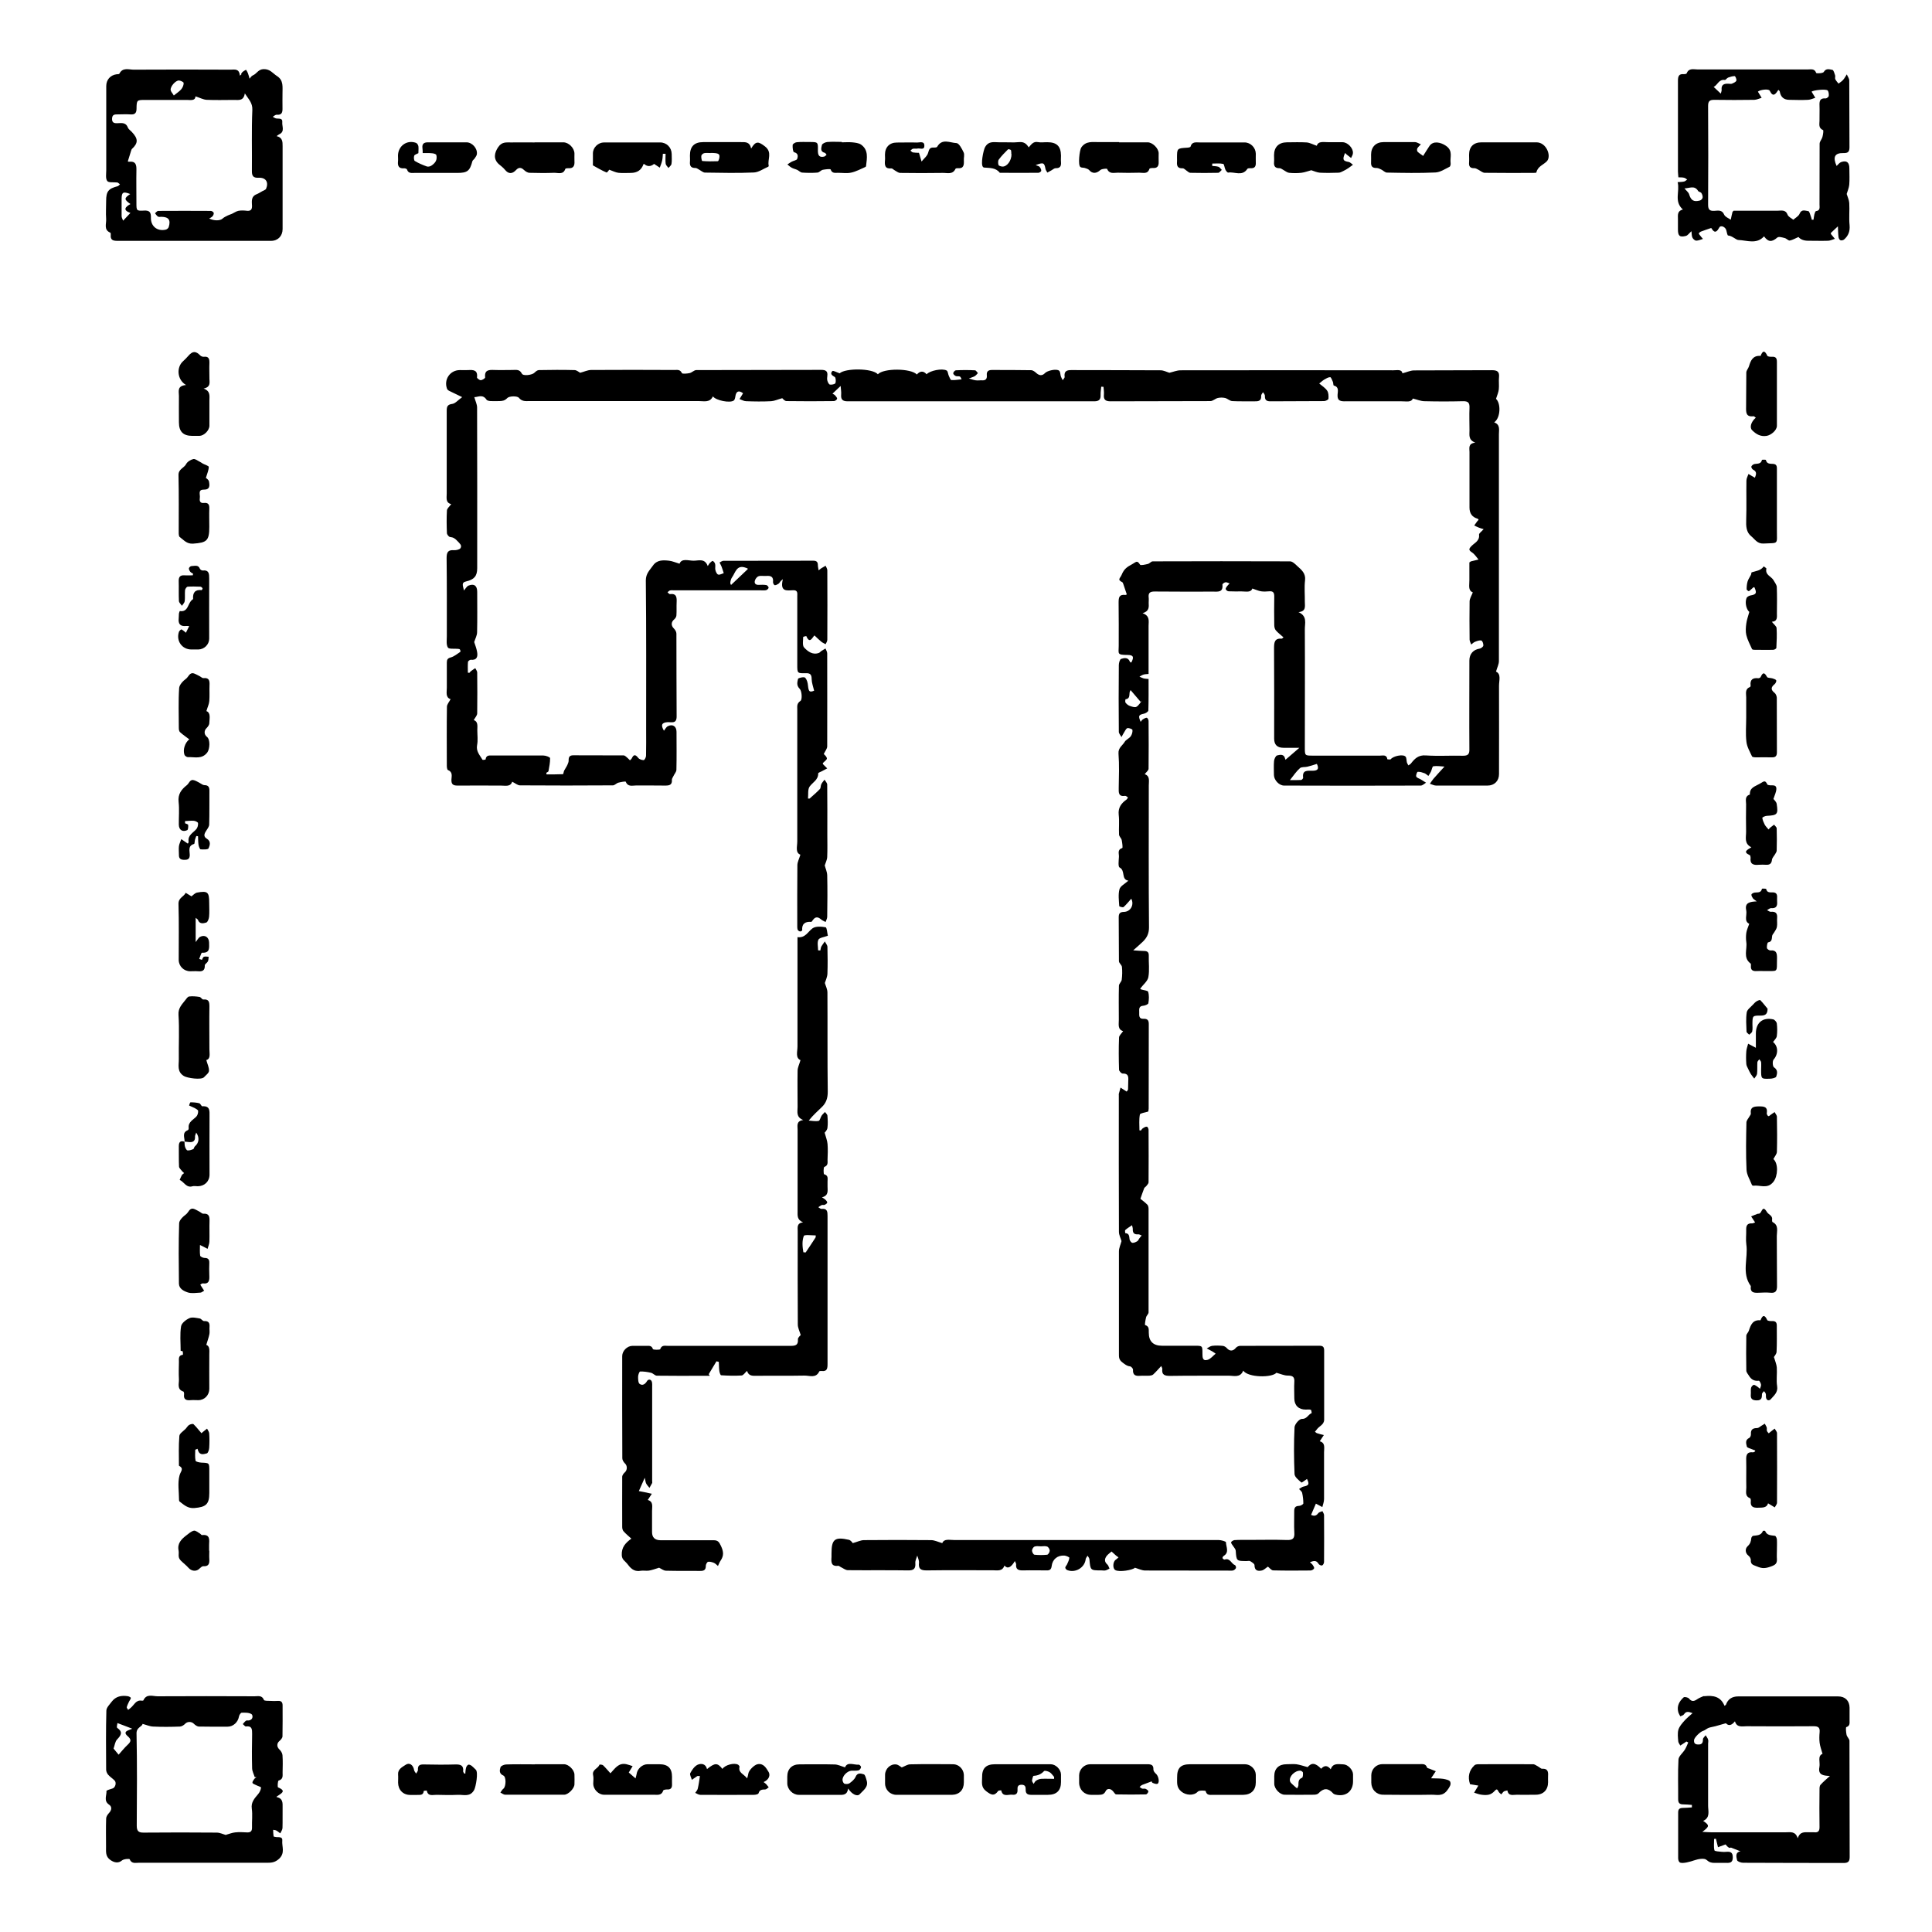 <?xml version="1.0" encoding="UTF-8"?>
<svg id="Layer_1" data-name="Layer 1" xmlns="http://www.w3.org/2000/svg" viewBox="0 0 180 180">
  <path d="m119.76,70.79c.4-.35.79-.68,1.3-1.12-.57,0-1.02,0-1.48,0q-.87,0-.87-.85c0-2.81.01-5.63-.01-8.44,0-.55.06-.93.72-.88.04,0,.08-.06.16-.12-.25-.23-.52-.42-.72-.66-.1-.12-.14-.32-.14-.49-.01-.89-.02-1.78,0-2.67,0-.35-.11-.5-.47-.47-.25.02-.51.04-.76,0-.26-.04-.5-.16-.81-.26-.14.4-.6.27-1.01.27-.4,0-.8.01-1.2-.01-.1,0-.23-.1-.27-.19-.03-.06.05-.19.11-.27.07-.1.17-.18.25-.27-.13-.04-.26-.13-.38-.11-.11.01-.3.15-.29.22.08.74-.42.65-.88.65-1.81,0-3.63.01-5.44-.01-.43,0-.6.13-.55.56.02.16,0,.33,0,.49.02.4.06.79-.57.97.71.25.56.74.56,1.18,0,1.29,0,2.58,0,3.87v.61c-.2.02-.34.02-.47.06-.13.04-.25.12-.38.19.13.06.26.13.4.17.12.03.25.03.45.05,0,.98.01,1.96-.02,2.93,0,.11-.25.27-.4.3-.51.11-.56.19-.32.76.08-.09.13-.18.21-.23.11-.07.24-.15.36-.15.06,0,.17.18.17.29.01,1.49.02,2.98,0,4.46,0,.16-.22.32-.36.51.51.17.38.63.38,1.04,0,4.41-.02,8.82.02,13.23,0,.57-.19.95-.55,1.31-.25.25-.52.47-.92.83.44.03.71.06.98.06.3,0,.48.08.47.43-.02.67.08,1.36-.04,2.01-.07.38-.48.69-.76,1.07-.01-.01.03.05.08.07.23.08.62.1.66.22.1.33.08.72.02,1.07-.02.1-.3.22-.46.23-.46.03-.39.34-.39.62,0,.29-.05.62.4.6.32-.01.49.09.49.47-.01,2.63,0,5.26-.01,7.9,0,.1-.03.21-.04.27-.3.1-.76.15-.78.28-.09.48-.04.98-.04,1.47.04,0,.09.01.13.02.06-.07.12-.17.2-.22.11-.07.24-.15.36-.14.07,0,.16.19.16.29.01,1.63.01,3.27,0,4.9,0,.11-.13.23-.2.33-.06.08-.17.13-.21.22-.12.29-.21.6-.35.98.15.12.42.32.65.55.08.08.11.26.11.39,0,3.21,0,6.43,0,9.64,0,.15-.19.3-.23.46-.06.24-.14.71-.09.72.4.13.33.42.34.71q0,1.22,1.24,1.22c1.02,0,2.03,0,3.05,0,.71,0,.71,0,.71.72,0,.35,0,.74.49.59.28-.09.49-.37.74-.57-.11-.08-.22-.16-.34-.23-.16-.09-.33-.17-.49-.26.17-.08.33-.22.5-.24.32-.04.65-.03.98,0,.14.01.29.1.39.21.27.31.58.3.85-.03.08-.1.26-.18.39-.18,2.47-.01,4.93,0,7.4-.01.35,0,.43.15.43.46,0,2.14,0,4.28,0,6.42,0,.48-.46.6-.68.91-.05.08-.12.15-.18.22.07.05.13.12.2.14.21.07.42.12.63.17-.12.18-.24.36-.38.58.54.15.4.62.4,1.03,0,1.45,0,2.9,0,4.36,0,.25-.1.5-.16.74-.2-.11-.4-.21-.6-.32-.13.29-.27.62-.45,1.05.2.08.43.17.67-.16.07-.1.26-.13.39-.19.05.12.15.25.15.37.01,1.45.01,2.9,0,4.36,0,.12-.09.3-.18.33-.09.03-.29-.06-.34-.16-.2-.34-.45-.28-.8-.14.11.1.19.15.24.22.07.11.19.26.15.35-.03.1-.21.2-.33.2-1.16.01-2.32.02-3.48-.01-.17,0-.34-.24-.49-.35-.19.12-.36.31-.57.36-.37.08-.68.02-.68-.5,0-.13-.24-.27-.4-.37-.08-.05-.21-.01-.32-.01-.97,0-.96,0-1.03-.97-.01-.14-.15-.28-.23-.41-.07-.12-.2-.24-.2-.36,0-.07.2-.2.31-.21.43-.03.87-.02,1.31-.02,1.2,0,2.4-.03,3.59.01.57.02.72-.18.68-.71-.04-.65,0-1.31-.01-1.96,0-.34.09-.5.46-.51.14,0,.39-.15.39-.23,0-.33-.04-.66-.11-.98-.03-.14-.19-.24-.29-.36.14-.08.27-.2.42-.23.5-.1.56-.22.32-.71-.18.12-.48.37-.52.33-.26-.22-.63-.51-.64-.79-.06-1.45-.07-2.9,0-4.35.01-.28.44-.78.67-.78.49.02.59-.41.92-.54.02,0-.02-.29-.07-.31-.15-.05-.32-.02-.48-.02-.66,0-1.06-.4-1.06-1.04,0-.51-.03-1.02,0-1.52.04-.5-.16-.61-.62-.61-.32,0-.64-.15-1.05-.26-.41.47-2.63.46-3.09-.2-.28.69-.86.47-1.36.47-1.81.01-3.63-.01-5.44.02-.51,0-.81-.08-.74-.67,0-.06-.05-.12-.1-.25-.27.29-.5.56-.75.79-.08.07-.22.1-.34.11-.29.02-.58-.01-.87.01-.44.04-.7-.06-.67-.58,0-.1-.17-.29-.28-.3-.3-.03-.47-.19-.7-.36-.35-.26-.33-.51-.33-.82,0-3.18,0-6.35,0-9.53,0-.32.16-.64.24-.96-.07-.26-.24-.56-.24-.87-.02-4.23-.01-8.46-.01-12.69,0-.05-.01-.11,0-.16.05-.19.11-.39.16-.58.17.11.34.22.57.37.02-.04.12-.12.13-.21.02-.27,0-.54.02-.82.03-.4-.03-.67-.53-.65-.11,0-.33-.23-.33-.36-.03-1-.04-2,0-2.99,0-.19.23-.38.38-.6-.54-.17-.39-.65-.4-1.07,0-1.05-.02-2.11.01-3.16,0-.19.24-.37.26-.56.05-.4.06-.8.02-1.2-.02-.18-.28-.35-.28-.53-.02-1.36,0-2.72-.02-4.08,0-.37.11-.5.49-.51.62-.02.97-.66.68-1.23-.24.27-.46.55-.72.78-.07.06-.4-.05-.4-.09-.03-.52-.11-1.07.02-1.57.08-.3.5-.5.83-.8-.7-.11-.25-.94-.82-1.23-.15-.07-.08-.65-.06-.99.02-.29-.18-.67.31-.82.06-.02,0-.49-.05-.74-.04-.18-.24-.34-.25-.51-.03-.62.04-1.24-.03-1.85-.07-.67.24-1.07.73-1.42.06-.04.09-.13.13-.2-.09-.05-.18-.15-.26-.14-.62.09-.61-.29-.6-.73.02-1.07.06-2.15-.02-3.21-.04-.55.38-.75.58-1.1.12-.2.4-.3.55-.5.12-.16.19-.4.17-.6,0-.08-.32-.2-.47-.17-.12.03-.21.24-.3.38-.09.14-.17.3-.25.45-.09-.16-.25-.33-.25-.49-.02-2.07-.02-4.14,0-6.21,0-.2.09-.54.21-.58.29-.1.66-.17.82.26.01.04.08.06.13.08.28-.52.19-.71-.35-.71-1.01,0-.82-.12-.82-.84,0-1.34.01-2.69-.01-4.03,0-.47.04-.79.63-.72.08,0,.17-.08.13-.06-.12-.36-.22-.66-.32-.95-.02-.06-.05-.15-.1-.18-.5-.24-.19-.36-.05-.7.22-.54.5-.72.98-.98.38-.21.45-.39.73.05.06.09.49-.01.73-.07.16-.04.3-.24.45-.24,4.26-.01,8.53-.02,12.79,0,.23,0,.48.25.68.44.39.35.8.68.72,1.33-.08.66-.01,1.34-.02,2.01,0,.4.14.88-.59.95.85.38.58,1.05.59,1.61.02,3.67,0,7.33,0,11,0,.76,0,.76.75.76,2.09,0,4.17,0,6.26,0,.26,0,.62-.12.68.34,0,.01.28.04.32-.01.22-.29,1.14-.49,1.37-.24.11.12.08.37.13.55.03.1.09.18.14.27.08-.06.17-.1.23-.17.35-.45.69-.81,1.38-.76,1.16.08,2.32,0,3.48.03.44,0,.6-.13.59-.59-.02-2.76,0-5.52,0-8.28,0-.62.37-1.02.96-1.11.13-.02.33-.18.34-.28.02-.16-.08-.44-.18-.47-.17-.05-.4.04-.58.11-.14.05-.25.17-.37.26-.05-.16-.15-.31-.15-.47-.01-1.18-.02-2.36,0-3.54,0-.27.18-.53.3-.85-.47-.18-.31-.69-.32-1.15,0-.56,0-1.12,0-1.64.09-.06.12-.09.15-.1.23-.06.47-.11.7-.17-.19-.22-.35-.49-.59-.65-.35-.23-.33-.34-.04-.63.28-.28.75-.47.68-1.03-.02-.13.23-.29.43-.52-.16-.05-.3-.08-.44-.14-.15-.06-.29-.13-.44-.2.09-.13.18-.26.28-.39.04-.05.09-.1.13-.14-.04-.05-.06-.1-.08-.1q-.77-.21-.77-1.04c0-1.72,0-3.45,0-5.17,0-.36-.15-.8.54-.88-.68-.26-.53-.74-.54-1.16,0-.69-.03-1.38,0-2.07.02-.47-.11-.64-.6-.63-1.2.03-2.39.03-3.59,0-.34,0-.68-.15-1.09-.25-.13.37-.59.26-1,.26-1.8,0-3.59-.01-5.39,0-.48,0-.65-.16-.62-.63.02-.31.15-.71-.35-.84-.06-.01-.04-.24-.09-.35-.07-.16-.17-.43-.25-.43-.19,0-.38.13-.56.23-.15.09-.28.22-.46.36.27.23.57.41.74.67.13.19.14.5.12.75,0,.09-.27.22-.41.22-1.67.02-3.34,0-5.01.02-.38,0-.52-.15-.5-.52,0-.11-.11-.22-.18-.33-.06.11-.18.23-.17.34.03.43-.2.52-.57.51-.71-.01-1.42.02-2.12-.02-.23-.01-.43-.23-.67-.29-.22-.05-.46-.05-.68,0-.24.06-.45.28-.68.29-3.1.02-6.2,0-9.31.02-.47,0-.67-.15-.62-.63.02-.24-.02-.48-.04-.72-.07,0-.14,0-.21-.01-.02.25-.07.51-.06.76.02.44-.15.6-.6.6-7.65,0-15.31-.01-22.96,0-.49,0-.65-.18-.61-.64.02-.24-.03-.48-.05-.79-.29.28-.51.48-.76.72.08.05.18.08.24.15.08.1.21.23.19.32-.02.1-.19.22-.3.22-1.47.02-2.94.02-4.41,0-.18,0-.35-.23-.4-.27-.41.11-.72.26-1.03.28-.78.04-1.56.03-2.34,0-.2,0-.41-.13-.61-.2.11-.18.22-.35.33-.54-.4-.3-.65-.2-.72.31-.02.13-.06.31-.15.37-.35.25-1.65,0-1.94-.39-.28.6-.81.44-1.28.44-5.28,0-10.56,0-15.84,0-.34,0-.66.05-.96-.31-.15-.18-.88-.17-1.07.02-.25.26-.46.28-.74.29-.27,0-.55.01-.82,0-.13-.01-.32-.04-.38-.13-.37-.56-.83-.22-1.14-.24.1.36.26.67.26.97.02,4.99.01,9.98.01,14.97,0,.74-.29,1.06-1.03,1.23-.51.11-.26.46-.21.85.18-.21.28-.4.43-.46.52-.21.81.01.81.58,0,1.25.02,2.51-.01,3.76,0,.3-.17.6-.27.92.08.25.21.57.27.91.08.45-.01.8-.6.74-.08,0-.25.13-.25.21-.03.33-.01.66-.01.99.05,0,.09.01.14.02.05-.06.1-.13.16-.17.13-.1.26-.18.39-.27.06.13.18.27.18.4.01,1.27.02,2.54,0,3.81,0,.2-.19.39-.32.63.4.13.34.53.33.92,0,.47.07.96-.02,1.41-.11.59.26.94.5,1.36.02.04.28,0,.29-.02.05-.44.38-.37.66-.37,1.58,0,3.16-.01,4.73,0,.22,0,.61.15.62.24.01.41-.08.82-.15,1.22-.01.06-.13.1-.2.15,0,.05.01.1.02.15.51,0,1.02,0,1.53-.02.04,0,.06-.22.11-.33.09-.18.22-.35.3-.53.06-.14.13-.29.12-.44-.01-.33.12-.46.44-.46,1.56,0,3.12,0,4.68.01.13,0,.27.16.39.26.08.06.13.14.2.2.06-.06.13-.11.17-.18.18-.4.35-.37.6-.05.1.13.34.21.51.21.08,0,.22-.26.22-.4.02-.8.01-1.6.01-2.4,0-4.65.02-9.29-.03-13.94,0-.65.37-.96.66-1.38.38-.55.95-.52,1.5-.46.3.03.6.17.98.28.2-.52.79-.29,1.29-.28.48.01,1.06-.26,1.34.5.1-.15.14-.24.21-.3.08-.08.22-.2.26-.18.1.06.2.18.22.3.04.17-.02.37.02.54.04.16.13.39.26.43.15.05.35-.08.52-.13-.07-.2-.12-.4-.2-.6-.05-.14-.13-.26-.19-.39.12-.06.24-.16.36-.16,2.79,0,5.59,0,8.38-.01.31,0,.42.13.42.42,0,.14.04.27.07.48.12-.1.18-.15.24-.19.13-.08.27-.16.41-.24.06.14.16.28.16.42.01,2.16.01,4.32,0,6.48,0,.14-.1.28-.16.41-.14-.08-.29-.14-.41-.24-.21-.17-.4-.37-.63-.58-.21.22-.44.82-.76.06,0-.01-.29.06-.29.09,0,.34-.09.79.09.98.34.36.79.72,1.38.5.08-.03.13-.11.2-.16.13-.09.27-.16.41-.25.06.15.16.31.16.46,0,2.89.01,5.77,0,8.66,0,.21-.18.42-.32.71.06.07.27.23.29.41.01.13-.23.28-.38.44,0,.02,0,.09.04.12.12.13.24.25.37.37-.17.09-.34.18-.51.27-.12.06-.33.13-.33.2.01.6-.5.82-.79,1.21-.2.27-.12.74-.16,1.13.05,0,.1,0,.15,0,.32-.29.66-.57.96-.89.09-.1.06-.31.13-.45.07-.15.2-.28.3-.42.09.15.24.3.25.45.02,1.56.01,3.12.01,4.68,0,.69.02,1.38-.01,2.07-.01.27-.15.53-.23.79.07.28.22.59.23.92.03,1.29.02,2.58,0,3.87,0,.16-.1.32-.15.48-.14-.08-.3-.13-.42-.24-.28-.24-.52-.28-.76.05-.05.07-.12.19-.17.18-.57-.04-.88.18-.83.79,0,.03-.15.12-.21.1-.09-.02-.2-.1-.22-.18-.04-.15-.03-.32-.03-.49,0-1.83-.01-3.67.01-5.5,0-.3.17-.6.28-.98-.49-.19-.29-.75-.29-1.24,0-4.1,0-8.2,0-12.31,0-.28-.06-.54.3-.78.17-.11.14-.9-.07-1.12-.33-.33-.22-.63-.16-.93.02-.09.55-.21.65-.12.18.17.26.49.28.76.06.56.15.63.57.46-.09-.38-.22-.72-.23-1.07,0-.42-.12-.58-.56-.56-.78.02-.78,0-.78-.8,0-2.12,0-4.25,0-6.37,0-.26.07-.57-.37-.56-.58.02-1.28.19-.97-1.03-.07.06-.13.11-.2.17-.07.08-.12.19-.2.25-.11.07-.24.15-.36.14-.06,0-.17-.19-.16-.28.06-.52-.21-.62-.65-.58-.23.02-.49-.05-.7.03-.15.05-.3.25-.34.41-.07.26.07.4.36.39.24-.01.47-.02.71.02.08.01.21.16.21.24,0,.08-.13.2-.22.23-.15.04-.32.02-.49.02-2.68,0-5.37,0-8.05,0-.15,0-.29-.02-.43.01-.08.02-.15.11-.23.17.08.06.16.18.22.17.64-.08.65.32.63.78-.02.4.01.8-.02,1.2,0,.13-.1.29-.21.38-.29.24-.3.58-.03.84.12.12.24.31.24.48.01,2.58,0,5.15.02,7.73,0,.69-.46.51-.82.52-.57.03-.68.27-.36.8.12-.15.21-.35.36-.42.45-.23.81.01.81.52,0,1.18.02,2.36-.01,3.54,0,.2-.2.4-.29.61-.05.11-.14.22-.13.33.03.46-.22.53-.61.53-.91-.02-1.81,0-2.72-.01-.34,0-.77.16-.97-.35-.02-.05-.46.03-.69.09-.18.05-.34.25-.51.25-2.88.02-5.77.02-8.65,0-.23,0-.46-.21-.73-.34-.16.5-.64.36-1.07.36-1.34,0-2.68-.01-4.03,0-.43,0-.58-.14-.56-.57.02-.32.13-.7-.33-.88-.07-.03-.1-.26-.1-.39,0-1.83-.02-3.67.01-5.5,0-.23.21-.45.34-.71-.49-.16-.35-.65-.35-1.07,0-.78,0-1.56,0-2.34,0-.27.07-.4.37-.48.32-.09.6-.33.89-.52.03-.02,0-.17-.05-.23-.03-.04-.13-.04-.2-.05-.32-.03-.81.04-.91-.12-.17-.27-.1-.69-.1-1.05,0-2.43.01-4.86-.02-7.3,0-.55.15-.76.7-.72.2.01.52-.06.6-.2.15-.26-.09-.43-.28-.64-.22-.24-.39-.36-.7-.39-.11-.01-.28-.22-.29-.35-.03-.71-.04-1.42,0-2.12.01-.19.24-.37.4-.59-.54-.14-.42-.58-.42-.98,0-2.58,0-5.15,0-7.73,0-.39.08-.57.52-.63.28-.04.52-.34.92-.63-.48-.23-.86-.41-1.24-.6-.07-.04-.15-.11-.17-.18-.32-.86.28-1.74,1.2-1.74.25,0,.51.01.76,0,.5-.03.92-.01.83.69,0,.07.24.26.35.25.15,0,.42-.18.41-.26-.08-.7.35-.71.85-.69.56.02,1.12,0,1.69,0,.33,0,.67-.09.88.34.12.25.98.13,1.18-.09.11-.11.27-.24.41-.24,1.11-.02,2.21-.03,3.32,0,.2,0,.4.19.52.25.36-.09.68-.25,1.01-.26,2.59-.02,5.19-.01,7.78,0,.25,0,.53-.07.69.29.04.09.48.05.72,0,.22-.05.41-.27.61-.28,3.88-.02,7.76,0,11.65-.02.41,0,.63.11.57.56-.02.14-.03.3,0,.43.04.15.14.36.24.38.16.03.46-.03.51-.13.07-.17.04-.53-.06-.58-.27-.15-.45-.3-.22-.55.07-.07.41.12.68.21.52-.49,3.05-.49,3.56.09.52-.58,3.08-.57,3.63.02q.47-.52.91-.02c.3-.34,1.45-.58,1.87-.35.12.07.12.33.2.5.07.14.15.38.24.39.31.02.63-.04.95-.07-.05-.09-.08-.22-.16-.26-.11-.05-.26,0-.37-.04-.11-.05-.25-.17-.25-.26,0-.1.15-.27.24-.28.6-.03,1.2-.03,1.79,0,.09,0,.18.17.27.26-.1.1-.18.22-.3.29-.17.09-.36.14-.54.21.21.06.41.14.62.17.18.03.36,0,.54,0,.37.04.55-.09.51-.48-.03-.35.14-.48.48-.48,1.22,0,2.43,0,3.65.02.17,0,.36.15.5.28.28.24.54.25.79-.01.22-.24,1.09-.43,1.32-.22.12.1.1.35.16.53.04.12.11.23.17.35.07-.11.2-.22.18-.32-.07-.54.22-.63.67-.62,2.76.01,5.51,0,8.27.02.29,0,.58.16.82.23.35-.08.7-.23,1.04-.23,6.6-.01,13.21-.01,19.81,0,.37,0,.8-.12.86.28.4-.1.73-.26,1.06-.27,2.43-.02,4.86,0,7.29-.02.49,0,.7.14.65.65-.04.38.02.76-.02,1.14-.03.27-.15.54-.26.88.45.39.45,1.76-.17,2.19.58.21.44.69.44,1.11,0,7.04,0,14.08,0,21.13,0,.3-.16.6-.27.98.5.23.28.82.28,1.33.01,2.74,0,5.48,0,8.22,0,.64-.43,1.07-1.07,1.07-1.6,0-3.19,0-4.79,0-.19,0-.39-.11-.58-.17.11-.15.21-.32.33-.46.31-.36.63-.7,1.03-1.14-.35-.02-.7-.08-1.04-.03-.1.01-.14.34-.23.52-.06.13-.15.25-.23.38-.12-.08-.23-.2-.36-.25-.2-.07-.42-.15-.63-.13-.07,0-.19.33-.14.44.06.13.28.18.43.27.16.1.32.2.48.3-.16.1-.33.27-.49.27-4.24.02-8.49.01-12.73,0-.47,0-.94-.51-.95-.98,0-.44-.03-.87.01-1.31.02-.19.15-.48.29-.52.27-.07.64-.15.74.3,0,.05.06.08.01.02Zm2.93.38c-.35.11-.61.2-.88.26-.23.06-.55,0-.7.14-.33.29-.58.67-.93,1.11.38,0,.71.01,1.04-.01.07,0,.2-.15.19-.21-.1-.74.41-.65.86-.65.54,0,.63-.2.42-.64Zm-17.35-6.89c-.03.07-.09.16-.1.26-.03.26.02.57-.38.61-.01,0-.05.24,0,.31.1.13.24.25.38.3.2.07.47.17.62.1.22-.11.36-.38.53-.58-.04.04-.08.08-.12.11-.31-.36-.62-.72-.94-1.1Zm.13,49.87c-.26.18-.46.29-.63.45-.05.05,0,.29,0,.29.39.02.36.31.4.58.02.12.16.31.26.32.15.02.32-.07.46-.15.08-.05.12-.16.18-.25.07-.1.15-.19.23-.28-.11-.04-.23-.12-.33-.11-.38.03-.52-.14-.5-.5,0-.11-.05-.23-.07-.35Zm-35.8-61.14s0-.04-.03-.05c-.04-.03-.1-.04-.15-.06-.87-.33-.97.46-1.3.91-.09.13-.13.31-.15.48-.01.09.07.2.07.21.52-.5,1.03-.98,1.55-1.47Z"/>
  <path d="m61.44,146.05c-.37.11-.67.23-.98.28-.26.04-.55-.03-.81.02-.61.11-.94-.29-1.24-.69-.18-.23-.46-.34-.48-.76-.04-.75.35-1.15.89-1.55-.25-.23-.51-.44-.73-.69-.08-.09-.12-.26-.12-.39,0-1.56-.01-3.12,0-4.68,0-.15.14-.33.27-.44.21-.21.21-.59,0-.79-.13-.13-.26-.32-.26-.49-.02-3.18-.01-6.35-.01-9.53,0-.48.46-.94.94-.95.44,0,.87,0,1.31,0,.25,0,.49-.05.61.3.03.08.65.08.68.01.14-.41.45-.31.72-.31,3.81,0,7.62,0,11.43,0,.46,0,.72-.07.68-.61-.01-.16.22-.35.26-.4-.11-.37-.27-.67-.27-.98-.02-2.9-.01-5.81-.01-8.71,0-.34-.1-.73.5-.81-.57-.23-.51-.63-.51-1.02,0-2.54,0-5.08,0-7.62,0-.36-.14-.8.53-.89-.69-.27-.53-.77-.53-1.21,0-1.13-.02-2.25,0-3.38,0-.3.16-.6.27-.99-.49-.21-.28-.79-.28-1.28,0-3.14,0-6.28,0-9.42v-.76c.73.1.96-.5,1.4-.82.29-.21.83-.17,1.22-.1.12.02.15.54.21.79-.38.14-.79.18-.88.37-.13.27-.03.66-.03.99.07,0,.14,0,.21.01.03-.13.04-.27.1-.38.09-.16.21-.3.32-.46.08.17.23.33.24.5.02.83.03,1.67,0,2.5-.01.31-.16.61-.24.87.08.28.24.58.24.89.02,3.09-.01,6.17.03,9.26,0,.58-.15,1.02-.53,1.39-.39.39-.82.75-1.24,1.28.31.02.63.09.92.03.12-.02.17-.33.28-.49.09-.13.21-.23.31-.34.08.11.22.22.23.35.03.38.05.77,0,1.14-.03.21-.22.39-.26.44.11.4.24.72.27,1.05.04.49.02.98,0,1.47,0,.26.07.53-.3.67-.09.03-.08.66-.02.68.43.12.31.43.32.7,0,.14,0,.29,0,.44,0,.39.12.85-.52,1.01.16.11.25.15.32.22.08.08.18.19.17.27-.01.08-.14.17-.24.21-.08.04-.19-.01-.27.02-.11.05-.21.13-.32.2.1.06.21.17.3.16.54-.06.56.26.56.67,0,4.59,0,9.18,0,13.77,0,.41-.03.73-.56.66-.07,0-.19,0-.21.04-.31.67-.91.38-1.38.39-1.47.03-2.94,0-4.41.02-.4,0-.79.05-.94-.46-.19.17-.34.42-.51.43-.63.04-1.27.02-1.9-.02-.07,0-.15-.25-.17-.39-.04-.28-.03-.57-.05-.86-.07-.02-.15-.03-.22-.05-.24.4-.48.8-.72,1.2l.1.15c-.28,0-.57,0-.85,0-1.36,0-2.72.01-4.08-.01-.18,0-.35-.22-.54-.27-.33-.08-.68-.13-1.02-.12-.07,0-.19.31-.19.48,0,.23,0,.58.15.68.26.18.51.03.69-.28.1-.17.4-.2.46.15.02.12.01.25.01.38,0,2.94,0,5.88,0,8.82,0,.05.02.12,0,.16-.08.15-.16.3-.25.45-.11-.13-.23-.26-.31-.41-.06-.12-.07-.28-.13-.53-.21.47-.36.81-.55,1.24.11.02.29.05.47.09.25.05.49.11.74.16-.12.18-.24.37-.38.58.54.15.4.61.4,1.03,0,.65,0,1.31,0,1.96q0,.75.78.76c1.65,0,3.3,0,4.95,0,.4,0,.51.15.69.53.25.53.28.92-.04,1.38-.1.15-.16.32-.24.49-.12-.1-.23-.23-.37-.29-.17-.07-.38-.13-.55-.1-.09.02-.21.24-.21.36.01.4-.18.5-.54.49-1.05-.01-2.1.01-3.16-.02-.24,0-.47-.2-.64-.27Zm13.41-29.38c.07,0,.14.01.21.02.31-.46.62-.92.92-1.39.03-.05.01-.13.02-.2-.39,0-1.06-.09-1.11.05-.18.47-.13,1.02-.04,1.53Z"/>
  <path d="m25.76,167.42c.62.14.57.56.57.98-.01.63.01,1.27-.01,1.9,0,.17-.13.34-.21.51-.12-.09-.24-.2-.38-.27-.08-.04-.18-.04-.28-.06,0,.2.01.41.04.61,0,.02.09.04.15.05.25.07.7-.09.66.35-.05.56.29,1.14-.3,1.69-.4.37-.76.37-1.18.37-3.97,0-7.94,0-11.91,0-.3,0-.65.11-.83-.33-.02-.06-.54-.03-.71.11-.33.28-.7.22-1.06-.02-.52-.35-.42-.81-.43-1.27,0-.87-.02-1.74.01-2.61,0-.17.13-.37.26-.51.26-.27.3-.59.02-.78-.54-.36-.22-.85-.25-1.28,0-.06.36-.17.56-.23.26-.07.4-.53.2-.74-.19-.2-.43-.34-.61-.55-.1-.12-.18-.31-.18-.46-.01-1.83-.03-3.67.02-5.5,0-.29.31-.58.5-.84.38-.5.91-.6,1.5-.51.11.02.28.11.28.16,0,.11-.11.22-.16.33-.08.17-.17.35-.22.53-.02.07.09.17.13.26.07-.06.14-.12.22-.18.33-.25.49-.78,1.05-.68.05,0,.14,0,.15-.03.29-.65.87-.38,1.33-.38,3.01-.02,6.02-.01,9.03,0,.32,0,.69-.12.87.34.04.1.4.08.61.09.23.01.47.02.71,0,.31-.02.42.14.42.42,0,.96.01,1.92-.01,2.88,0,.15-.16.33-.29.44-.25.21-.25.53-.02.76.15.14.29.35.31.55.04.54.02,1.09.01,1.63,0,.29.07.62-.37.74-.08.02-.12.62-.05.64.86.35.24.58-.14.86Zm-4.72,3.53c.29-.08.58-.2.87-.23.36-.04.72-.02,1.09,0,.35.02.49-.11.48-.47-.02-.58.06-1.17-.02-1.74-.09-.62.27-.97.6-1.37.14-.17.24-.39.26-.6,0-.06-.32-.15-.49-.24-.11-.06-.29-.11-.31-.2-.02-.1.09-.24.16-.34.05-.08.14-.13.22-.19-.06,0-.12,0-.17,0-.08-.27-.23-.54-.24-.81-.03-1.07-.02-2.14,0-3.21,0-.42,0-.78-.58-.7-.09.01-.19-.15-.29-.22.09-.1.18-.23.29-.31.06-.05.18-.02.27-.03.43-.06.39-.5.25-.59-.24-.15-.6-.14-.91-.13-.1,0-.24.23-.26.37-.09.51-.53.93-1.05.93-.89,0-1.78.01-2.67-.01-.17,0-.36-.14-.49-.27-.21-.21-.59-.21-.79,0-.12.13-.32.26-.49.27-.83.03-1.67.04-2.5,0-.32-.01-.64-.16-.99-.25-.03.27-.57.31-.56.88.06,2.87.04,5.73.02,8.6,0,.49.15.66.65.65,2.27-.02,4.53-.02,6.8,0,.3,0,.59.15.88.23Zm-10.1-10.42c0,.1-.1.39-.02.45.54.38.38.67,0,1.07-.2.2-.23.56-.34.86.13.15.3.36.47.57.28-.31.53-.63.83-.91.35-.32.37-.51.01-.82-.23-.2-.31-.4.06-.54.1-.04.19-.07.37-.15-.58-.22-.95-.37-1.39-.53Z"/>
  <path d="m22.46,6.9c.04-.07.08-.15.14-.2.1-.08.21-.14.32-.2.06.1.13.19.17.3.07.17.11.35.16.53.1-.11.18-.26.31-.31.36-.14.49-.57,1.01-.58.6-.01.84.39,1.23.64.65.41.51,1.05.52,1.65,0,.45-.01.91,0,1.36.01.39-.07.64-.54.6-.12-.01-.25.12-.37.19.12.06.23.15.35.16.24.03.58-.05.54.34-.04.39.27.89-.3,1.14-.06.03-.11.08-.23.16.56.14.56.52.56.93,0,2.58,0,5.15,0,7.73,0,.65-.44,1.1-1.08,1.1-4.77,0-9.54,0-14.31,0-.42,0-.67-.09-.62-.56,0-.07,0-.19-.04-.2-.64-.27-.36-.83-.39-1.27-.04-.56,0-1.12,0-1.69,0-.89.21-1.15,1.07-1.37.08-.02.15-.12.22-.18-.08-.06-.15-.12-.23-.17-.01,0-.04,0-.05,0-.32-.04-.78.04-.91-.14-.17-.23-.09-.66-.09-1,0-2.61,0-5.23,0-7.84,0-.59.38-1.02.96-1.1.09-.01.23,0,.26-.05.31-.62.88-.38,1.34-.38,3.01-.02,6.02-.01,9.03,0,.37,0,.8-.13.86.56.05-.04.1-.09.15-.13Zm-4.25,2.08c-.02.44-.46.33-.83.33-1.27,0-2.54,0-3.81,0-.82,0-.84,0-.85.82,0,.39-.15.56-.55.53-.43-.03-.87,0-1.31,0-.31,0-.41.12-.42.42,0,.32.15.4.44.4.39,0,.83-.13,1.03.4.06.16.24.27.36.4.61.64.62,1.04.03,1.59-.05.04-.06.12-.09.19-.1.3-.19.61-.3.97-.03-.01.05.05.12.04.59-.07.69.25.68.75-.02,1.03,0,2.07,0,3.1,0,.7,0,.74.72.7.53-.03.64.19.63.66-.02.8.59,1.29,1.37,1.12.11-.02.26-.14.29-.25.2-.65,0-.94-.68-.95-.11,0-.24.03-.32-.02-.11-.07-.19-.2-.28-.31.1-.08.2-.22.3-.22,1.63-.01,3.26-.01,4.9,0,.1,0,.25.1.27.18.03.09-.04.24-.11.32-.07.09-.19.13-.31.21.47.23,1.03.21,1.24.01.14-.13.32-.21.5-.3.12-.06.25-.09.38-.15.2-.09.4-.24.61-.28.26-.05.54-.03.81,0,.33.02.45-.11.45-.44-.01-.41-.12-.88.42-1.1.2-.08.38-.2.56-.3.11-.06.28-.11.33-.21.26-.62-.02-1.06-.69-1.03-.52.03-.64-.18-.63-.66.02-1.89-.04-3.78.04-5.66.03-.66-.35-.99-.7-1.54-.11.73-.59.61-1,.61-.85,0-1.71.03-2.56-.01-.32-.02-.62-.19-1.03-.32Zm-6.07,9.1c-.67-.26-.8-.18-.81.43,0,.54,0,1.09,0,1.63,0,.13.08.25.14.42.27-.28.46-.48.68-.72-.76-.27-.46-.57,0-.83-.6-.43-.6-.54-.02-.93Zm4.05-9.18c.32-.26.55-.4.71-.6.12-.15.22-.38.21-.57,0-.09-.28-.22-.43-.23-.32-.02-.83.57-.78.89.02.15.16.28.29.5Z"/>
  <path d="m160.65,158.93c.09-.06.14-.07.15-.1q.27-.78,1.15-.78c3.1,0,6.2,0,9.3,0,.66,0,1.06.4,1.07,1.05,0,.4,0,.8,0,1.2,0,.24.05.5-.3.61-.07.02-.03.48.02.72.04.19.26.37.27.55.02,3.61,0,7.22.02,10.83,0,.44-.16.56-.57.56-3.12-.01-6.24,0-9.36-.02-.2,0-.53-.12-.56-.24-.06-.3-.21-.71.31-.83.03,0,.05-.08,0,0-.33-.13-.61-.24-.89-.35q-.18.13-.49-.29c-.25.09-.48.18-.71.26l-.19-.79c-.06,0-.12.01-.17.02,0,.36-.05.73.03,1.06.03.1.44.11.68.14.14.02.29.01.43,0,.38-.03.6.04.6.52,0,.49-.26.52-.62.51-.36-.01-.73,0-1.09,0-.28,0-.48-.05-.74-.28-.21-.19-.79-.08-1.16.05-.26.09-1.13.36-1.35.17-.09-.08-.13-.25-.13-.38,0-1.42,0-2.83,0-4.25,0-.31.12-.42.42-.43.29,0,.58-.03.86-.05v-.23c-.27-.02-.54-.05-.8-.05-.34,0-.48-.12-.48-.48.01-1.23-.04-2.47.03-3.7.02-.32.41-.61.6-.93.13-.21.21-.44.31-.66-.06-.03-.12-.06-.18-.09-.06.05-.12.1-.19.14-.12.08-.25.16-.37.24-.07-.13-.18-.26-.19-.39-.03-.36-.08-.75.01-1.08.09-.31.34-.59.57-.85.21-.24.47-.44.75-.7-.34-.12-.58-.22-.8.11-.06.1-.23.13-.34.19-.07-.13-.15-.26-.19-.4-.15-.57.1-1.01.5-1.37.08-.07.41,0,.5.11.26.32.48.26.77.06.17-.12.37-.19.57-.28.03-.01.07,0,.11,0,.8-.09,1.5.03,1.85.88Zm-2.04,11.74c.37.02.57.04.78.04,2.34,0,4.68,0,7.01,0,.41,0,.88-.12,1.09.56.22-.68.69-.55,1.1-.56.14,0,.29-.01.43,0,.37.04.51-.11.5-.5-.02-1.16-.01-2.32,0-3.48,0-.15,0-.35.1-.45.23-.26.5-.48.87-.82-.63-.02-1.12-.09-.98-.82.09-.47-.2-1.04.29-1.24-.11-.39-.23-.7-.27-1.03-.04-.32-.03-.65,0-.98.04-.43-.12-.56-.55-.56-2.08.02-4.17.01-6.25,0-.42,0-.91.15-1.09-.46q-.47.59-.84.18c-.38.11-.69.2-.99.28-.21.06-.44.08-.64.16-.17.07-.32.22-.49.27-.25.06-.83.61-.85.86-.02.26.07.4.36.41.37.02.47-.14.47-.48,0-.13.16-.25.25-.38.08.13.19.26.23.41.04.11,0,.25,0,.38,0,1.92,0,3.84,0,5.77,0,.51.22,1.11-.46,1.42.6.4.61.51-.08,1.02Z"/>
  <path d="m171.25,21.07c-.3.28-.48.46-.67.63,0,.03,0,.07,0,.1.12.15.24.3.37.45-.21.06-.41.17-.62.18-.62.02-1.23,0-1.85,0q-.63,0-.92-.35c-.29.12-.54.28-.81.33-.14.02-.3-.19-.47-.23-.23-.06-.56-.16-.69-.05-.51.44-.84.44-1.24-.11-.69.77-1.59.37-2.38.34-.23,0-.57-.39-.97-.42-.06,0-.12-.3-.16-.47-.07-.33-.53-.53-.66-.27-.37.7-.59.27-.75.04-.37.13-.67.22-.97.34-.07.03-.15.1-.18.16-.02.04.05.12.09.17.09.12.19.24.29.35-.21.06-.42.16-.62.16-.13,0-.3-.15-.36-.28-.08-.16-.06-.36-.09-.6-.22.19-.35.4-.52.44-.58.15-.74,0-.74-.6,0-.33,0-.65,0-.98-.01-.38-.06-.76.46-.88-.86-.76-.26-1.69-.49-2.55.26-.02.44-.02.61-.06.1-.02.18-.12.28-.18-.1-.06-.18-.15-.29-.17-.15-.04-.32-.03-.53-.04-.01-.2-.04-.37-.04-.55,0-2.81,0-5.63,0-8.44,0-.42.08-.67.56-.62.08,0,.23-.02.25-.07.2-.53.65-.37,1.02-.37,3.43,0,6.86,0,10.28,0,.29,0,.62-.1.77.33.02.05.62.04.7-.09.23-.39.55-.24.81-.2.11.02.19.32.25.5.04.12-.03.27.02.37.07.15.2.28.3.41.15-.12.31-.21.43-.35.13-.15.23-.34.34-.51.08.19.23.38.23.57.02,2.07,0,4.14.02,6.21,0,.44-.14.56-.56.55-.82-.02-1.01.37-.64,1.2.14-.12.26-.3.42-.36.52-.18.77.02.77.59,0,.51.03,1.02-.01,1.52-.03.31-.17.61-.24.86.08.27.22.55.24.84.04.69-.04,1.38.03,2.07.05.56-.11.98-.51,1.33-.08.07-.25.11-.34.07-.09-.03-.17-.18-.18-.29-.04-.31-.04-.63-.06-1.04Zm-2.46-.6c.06,0,.11,0,.17,0,.03-.16.04-.33.08-.49.03-.11.09-.3.15-.31.42-.05.33-.36.33-.62,0-1.89,0-3.77.01-5.66,0-.21.2-.4.26-.62.06-.22.12-.62.06-.65-.45-.19-.33-.56-.33-.88-.01-.47.02-.94,0-1.41-.02-.43.05-.71.58-.66.09,0,.27-.14.28-.23.02-.16,0-.38-.09-.5-.13-.18-1.35-.04-1.51.1.12.2.24.38.35.57-.23.07-.45.18-.68.19-.58.03-1.16.01-1.74,0q-.76,0-.89-.76c0-.06-.07-.1-.13-.17-.26.39-.49.74-.81.08-.11-.21-.94-.08-1.1.09.12.2.24.39.35.57-.23.07-.45.18-.68.19-1.25.02-2.5.02-3.75,0-.42,0-.56.13-.56.57.02,3.07.02,6.13,0,9.2,0,.47.16.6.6.57.34-.02.7-.11.9.36.09.21.4.32.61.47.05-.24.1-.48.16-.71,0-.03.04-.05.11-.13,1.33,0,2.71,0,4.09,0,.35,0,.75-.13.94.38.08.2.36.32.53.46.2-.18.49-.33.58-.55.19-.47.54-.28.82-.25.1.01.17.33.24.51.04.09.06.19.08.29Zm-11.85-2.92c.19.24.38.37.43.55.17.56.42.74,1.01.58.11-.03.24-.17.25-.27.02-.14-.04-.31-.12-.43-.06-.09-.25-.1-.3-.19-.34-.55-.78-.25-1.27-.24Zm3.38-8.82c.03-.14.09-.25.08-.36-.05-.48.22-.59.63-.57.11,0,.23.03.32,0,.16-.07.36-.15.42-.28.05-.11-.09-.42-.15-.43-.21,0-.42.07-.62.14-.12.05-.22.24-.31.22-.56-.08-.66.47-1.03.65.24.22.43.4.66.62Z"/>
  <path d="m79.41,143.78c.45-.12.77-.29,1.09-.29,2.08-.02,4.17-.02,6.25,0,.32,0,.65.17,1.04.28.16-.43.66-.29,1.1-.29,8.21,0,16.43,0,24.64,0,.24,0,.69.13.69.21,0,.42.34.93-.21,1.27-.06.04-.13.15-.11.21.02.06.15.15.2.13.51-.17.61.39.96.52.06.02.12.2.09.27-.04.09-.15.19-.25.22-.13.04-.29.02-.43.02-2.59,0-5.19,0-7.78-.01-.29,0-.59-.15-.95-.26-.18.21-1.46.44-1.83.22-.27-.15-.23-.8.05-.97.09-.06.17-.14.25-.22-.08-.05-.17-.1-.24-.17-.14-.12-.27-.25-.41-.37-.14.13-.33.25-.46.42-.2.27-.22.54.07.79.1.09.13.25.2.38-.12.06-.24.14-.37.17-.12.03-.25,0-.38,0-1.04,0-1.03,0-1.12-1.03-.01-.12-.11-.23-.17-.34-.06.11-.17.21-.18.33-.09.79-.97,1.31-1.72,1.01-.08-.03-.18-.15-.18-.22,0-.1.11-.2.16-.3.09-.21.2-.41.22-.63,0-.05-.3-.19-.46-.2-.65-.04-1.12.35-1.19.99-.04.31-.19.4-.46.39-.73,0-1.45-.02-2.18,0-.43.01-.72-.06-.67-.58,0-.08-.07-.17-.12-.29q-.53.92-.97.42c-.19.56-.65.44-1.06.44-2.07,0-4.13-.02-6.2.01-.55,0-.76-.15-.7-.71.02-.22-.1-.45-.16-.67-.07.23-.2.47-.18.7.04.53-.16.69-.68.68-1.87-.03-3.73,0-5.6-.02-.23,0-.45-.19-.67-.29-.08-.04-.16-.12-.23-.12-.69.09-.66-.37-.63-.82,0-.11,0-.22,0-.33,0-1.32.3-1.57,1.62-1.27.17.04.31.25.35.28Zm17.57.29c-.2,0-.41-.05-.59.02-.12.04-.24.25-.24.38,0,.13.13.37.23.38.39.04.79.04,1.18,0,.1-.01.24-.24.24-.38,0-.13-.12-.34-.24-.38-.17-.07-.39-.02-.59-.02Z"/>
  <path d="m19.22,98.76c.1.37.27.7.25,1.01-.01.21-.29.4-.46.59-.25.28-1.58.08-1.88-.11-.66-.41-.46-1.01-.47-1.57-.02-1.38.06-2.76-.03-4.13-.04-.65.33-.97.64-1.38.1-.13.22-.31.35-.33.32-.04.65-.01.97.04.13.02.24.25.35.24.54-.05.57.25.57.67-.02,1.32,0,2.65,0,3.97,0,.41.13.88-.28,1Z"/>
  <path d="m17.33,35.87c-.86-.51-.89-1.68-.27-2.22.17-.15.33-.32.49-.5.4-.46.69-.46,1.11-.03.08.08.22.13.33.12.48-.06.53.23.52.6-.02.43,0,.87,0,1.31-.02.4.2.9-.54,1.05.66.24.54.7.54,1.12,0,.78,0,1.56,0,2.34,0,.44-.5.94-.93.95-.22,0-.43,0-.65,0-.87,0-1.26-.4-1.26-1.27,0-.82-.01-1.63,0-2.45,0-.42-.2-.95.68-1.02Z"/>
  <path d="m19.2,125.29c.35.11.31.49.3.89-.01,1.07,0,2.14,0,3.21,0,.6-.45,1.06-1.03,1.06-.24,0-.47-.02-.71,0-.41.04-.68-.06-.61-.55.01-.08-.02-.23-.06-.25-.63-.2-.4-.73-.42-1.14-.03-.54-.01-1.09,0-1.63,0-.28-.07-.61.37-.66.01,0,.01-.21-.02-.32,0-.03-.19-.03-.19-.05,0-.76-.08-1.54.04-2.28.05-.3.46-.62.78-.76.26-.12.64-.02.96.03.14.02.27.25.4.24.43-.02.54.18.51.56-.02.22.03.44-.01.65-.06.31-.17.6-.29,1.01Z"/>
  <path d="m162.69,66.83c0-.62,0-1.23,0-1.85,0-.36-.14-.78.35-.97.03-.01.07-.1.06-.14-.07-.56.21-.74.73-.68.07,0,.19-.06.21-.12.21-.47.36-.42.59,0,.06.11.35.08.53.14.12.04.3.1.33.18.03.09-.06.27-.15.35-.35.28-.38.52-.01.81.12.09.2.3.21.45.01,1.7,0,3.4.01,5.1,0,.32-.12.47-.45.46-.51-.01-1.01,0-1.52,0-.12,0-.32-.02-.35-.09-.2-.44-.47-.89-.52-1.36-.09-.75-.02-1.52-.02-2.28Z"/>
  <path d="m163.5,44.51c.09-.26.25-.55-.18-.76-.08-.04-.18-.23-.15-.29.05-.11.19-.21.3-.23.28-.05.59.02.69-.38,0-.03.35-.03.36,0,.09.4.41.35.69.37.37.03.34.31.34.56,0,1.87,0,3.73,0,5.6,0,1.41.18,1.18-1.24,1.26-.59.03-.8-.39-1.13-.66-.5-.39-.51-.96-.49-1.56.04-1.21,0-2.43.02-3.64,0-.21.12-.41.19-.62.18.1.35.2.6.35Z"/>
  <path d="m84.01,164.67c.3-.12.53-.28.77-.29,1.34-.03,2.68-.02,4.02-.01.53,0,.98.46,1,.99,0,.24,0,.47,0,.71,0,.7-.43,1.14-1.12,1.15-1.72,0-3.44,0-5.16,0-.59,0-1.06-.47-1.06-1.06,0-.27,0-.54,0-.81.01-.56.5-1.03,1.04-.96.21.03.39.21.52.28Z"/>
  <path d="m164.73,140.06c-.14.45-.54.39-.93.41-.46.02-.74-.09-.68-.63.01-.08-.02-.23-.06-.25-.53-.2-.35-.65-.36-1.01-.02-.85.01-1.7-.01-2.55-.02-.48.08-.79.64-.72.05,0,.1-.03.15-.06.01,0,.02-.03.06-.1-.1-.04-.2-.08-.29-.12-.18-.08-.48-.14-.5-.26-.06-.26-.19-.61.22-.8.09-.04.17-.23.16-.35-.03-.44.18-.57.58-.57.13,0,.26-.13.39-.21.11-.07.21-.13.32-.2.06.12.14.23.18.35.03.1-.01.22.02.32.03.09.11.16.17.23.06-.05.12-.11.19-.16.12-.1.24-.19.36-.28.08.14.22.29.22.43.01,2.16.01,4.31,0,6.47,0,.15-.14.3-.21.44-.19-.12-.38-.23-.61-.37Z"/>
  <path d="m163.52,113.89c-.15-.23-.26-.4-.37-.56.2-.08.39-.17.59-.24.07-.02.15,0,.21-.04.21-.12.26-.82.67-.13.15.25.56.33.48.74-.01.06.01.18.05.2.59.29.39.84.39,1.29.02,1.56,0,3.12.02,4.68,0,.48-.16.66-.63.61-.34-.03-.69-.02-1.03,0-.45.02-.86.03-.78-.62-.89-1.21-.23-2.6-.42-3.89-.06-.43,0-.87-.01-1.3-.02-.41.07-.68.55-.65.09,0,.19-.06.28-.09Z"/>
  <path d="m19.19,44.53s.25.16.28.33c.07.37.11.77-.5.76-.55,0-.31.46-.35.74-.04.26-.02.54.37.5.42-.05.53.16.51.54-.02.56,0,1.12,0,1.69,0,1.3-.24,1.47-1.51,1.56-.61.04-.87-.35-1.25-.62-.08-.06-.09-.27-.09-.41,0-1.79.02-3.59-.02-5.38,0-.54.51-.63.71-1,.11-.22.42-.41.67-.47.18-.04.41.16.62.26.09.04.17.11.26.16.2.11.56.21.56.31,0,.3-.14.59-.27,1.03Z"/>
  <path d="m114.43,167.22c-.47,0-.94,0-1.41,0-.27,0-.59.08-.69-.35-.01-.05-.6-.09-.73.05-.39.42-1.12.34-1.53,0-.49-.4-.39-.85-.4-1.32-.01-.89.34-1.23,1.22-1.23,1.7,0,3.4,0,5.1,0,.53,0,1,.46,1.01.98,0,.24,0,.47,0,.71,0,.72-.44,1.15-1.16,1.16-.02,0-.04,0-.05,0-.45,0-.91,0-1.36,0Z"/>
  <path d="m104.26,13.26c.89,0,1.77,0,2.66,0,.46,0,1.01.55,1.03,1,0,.27-.01.54,0,.81.02.4-.12.62-.56.58-.1,0-.28.02-.3.08-.17.53-.6.35-.95.36-.67.02-1.34.02-2.01,0-.35,0-.77.15-.98-.35-.02-.05-.49-.02-.63.1-.37.34-.75.36-1.05,0-.09-.1-.26-.14-.4-.19-.13-.04-.31-.01-.41-.09-.25-.16-.08-1.59.08-1.82.44-.64,1.07-.49,1.67-.5.62,0,1.23,0,1.85,0Z"/>
  <path d="m18.63,116c0,.33-.03.67.02.99.02.09.27.21.41.21.33,0,.45.14.44.46-.01.38-.02.76,0,1.14.02.45.01.86-.62.77-.07,0-.15.08-.22.12.05.08.1.16.15.24.07.11.14.21.21.32-.11.06-.23.17-.34.18-.4.02-.83.1-1.19-.02-.36-.12-.82-.34-.82-.83-.02-1.87-.04-3.73.02-5.6,0-.3.37-.64.65-.85.24-.18.32-.67.78-.48.18.07.35.18.52.27.1.06.21.17.31.16.53-.04.58.27.57.68-.02.63.01,1.27-.01,1.9,0,.23-.11.46-.17.69-.2-.1-.4-.2-.69-.35Z"/>
  <path d="m163.59,38.92c-.1-.07-.16-.14-.21-.14-.72.09-.71-.35-.7-.87.02-1.07,0-2.14.02-3.2,0-.2.19-.38.25-.59.16-.55.38-1.02,1.08-.96.2-.52.39-.53.63-.01.04.08.3.1.45.09.34-.02.44.15.44.46,0,1.99,0,3.98,0,5.97,0,.42-.54.87-.96.94-.57.09-.98-.16-1.35-.53-.25-.25-.11-.78.35-1.17Z"/>
  <path d="m140.54,13.26c.87,0,1.74,0,2.61,0,.92,0,1.41,1.26.98,1.75-.31.34-.87.48-.99,1.06,0,.04-.27.04-.41.04-1.47,0-2.93.01-4.4-.01-.2,0-.4-.19-.6-.29-.12-.06-.25-.15-.38-.14-.39.01-.51-.18-.48-.53.02-.23,0-.47,0-.71,0-.75.41-1.17,1.17-1.17.83,0,1.66,0,2.5,0Z"/>
  <path d="m49.82,13.26c.89,0,1.77,0,2.66,0,.51,0,1.03.53,1.04,1.04,0,.24-.01.47,0,.71.03.43-.09.71-.6.66-.08,0-.23.02-.25.06-.19.58-.67.36-1.05.37-.76.03-1.52.02-2.28,0-.18,0-.38-.13-.52-.26-.26-.26-.5-.26-.73-.01-.37.4-.72.39-1.05-.02-.16-.2-.37-.35-.57-.52-.52-.47-.42-1.05-.05-1.59.36-.52.77-.42,1.21-.43.72-.01,1.45,0,2.17,0Z"/>
  <path d="m165.21,107.98c.49.39.44,1.59.02,2.12-.56.72-1.25.28-1.88.37-.04,0-.12-.04-.13-.08-.18-.47-.48-.93-.5-1.41-.07-1.46-.04-2.93-.01-4.4,0-.2.2-.4.3-.59.04-.08.12-.16.11-.23-.08-.65.31-.68.81-.68.44,0,.77.05.68.61,0,.03-.01.08,0,.11.04.07.09.18.15.19.06.01.14-.07.2-.12.13-.09.25-.18.38-.26.07.15.21.29.21.44.02,1.09.03,2.17,0,3.26,0,.22-.21.44-.32.67Z"/>
  <path d="m43.35,165.21c.02-.18.03-.37.08-.54.03-.1.12-.23.21-.26.09-.02.23.05.32.12.13.1.24.23.37.35.25.24,0,1.59-.15,1.88-.38.69-.97.44-1.5.46-.67.03-1.34.02-2.01,0-.34-.01-.8.18-.91-.4,0,0-.28.02-.28.04-.04.45-.38.35-.66.37-.2.01-.4,0-.6,0-.67,0-1.12-.47-1.13-1.14,0-.25.02-.51,0-.76-.04-.51.4-.7.69-.9.37-.26.72.01.8.48.02.12.12.22.19.33.06-.11.17-.23.17-.34-.03-.43.17-.52.55-.51.98.02,1.96.03,2.94,0,.48-.01.78.08.72.64,0,.07.07.14.11.21.04,0,.08,0,.12,0Z"/>
  <path d="m137.74,166.36c-.26-.04-.52-.09-.78-.13-.23-.69-.1-1.28.42-1.77.09-.08.27-.09.41-.09,1.68,0,3.37-.01,5.05,0,.16,0,.33.15.49.23.12.06.24.2.35.19.49-.03.58.24.55.65-.01.2,0,.4,0,.6,0,.72-.44,1.17-1.15,1.17-.58,0-1.16.02-1.74,0-.34-.01-.8.18-.9-.4-.11.03-.23.04-.32.09-.1.07-.17.19-.25.28-.09-.09-.21-.16-.26-.27-.12-.25-.19-.24-.37-.04-.13.15-.32.28-.51.33-.24.06-.51.04-.76,0-.21-.03-.42-.12-.63-.18.11-.18.22-.37.4-.67Z"/>
  <path d="m18.19,135.07c0,.34-.04.69.03,1.02.02.1.36.17.55.18.73.03.73.02.73.76,0,.69,0,1.38,0,2.07,0,1.06-.32,1.31-1.39,1.4-.62.05-.96-.29-1.37-.6-.04-.03-.06-.09-.06-.14,0-.78-.15-1.6.05-2.32.11-.38.44-.6-.06-.89,0-.92-.04-1.85.04-2.77.02-.24.4-.46.61-.69.1-.11.18-.26.3-.33.12-.07.34-.13.41-.07.26.25.48.54.74.84.03-.03.08-.07.12-.11.13-.11.27-.22.4-.32.07.15.19.29.2.44.03.45.03.91,0,1.36-.01.18-.11.49-.23.51-.27.07-.62.19-.79-.22-.03-.07-.05-.14-.07-.21-.07.03-.14.06-.21.09Z"/>
  <path d="m17.63,68.88c-.31-.24-.6-.43-.86-.67-.09-.08-.11-.26-.11-.4,0-1.23-.05-2.47.03-3.7.02-.31.36-.67.65-.88.23-.17.33-.65.78-.47.18.07.34.17.52.26.1.05.21.17.31.16.54-.06.59.24.57.66-.02.49.02.98-.02,1.47-.02.29-.16.56-.27.94.42.16.29.67.27,1.12,0,.16-.13.34-.25.46-.25.23-.25.6.02.81.34.25.28,1.15.04,1.47-.51.66-1.18.4-1.81.43-.1,0-.27-.11-.31-.21-.17-.46.03-1.13.45-1.45Z"/>
  <path d="m125.32,14.25c-.27.62-.2.75.34.84.14.03.26.17.39.26-.14.1-.27.21-.41.3-.16.11-.33.21-.5.29-.14.07-.29.15-.43.15-.58.02-1.16.03-1.74,0-.27-.02-.54-.15-.8-.23-.28.07-.6.2-.93.24-.38.04-.76.04-1.14,0-.18-.02-.35-.17-.52-.26-.12-.06-.24-.17-.36-.17-.41.01-.55-.18-.52-.56.02-.22,0-.43,0-.65,0-.75.43-1.19,1.18-1.2.62,0,1.23-.03,1.85.01.3.02.59.19.95.31.15-.48.69-.32,1.17-.33.42,0,.83,0,1.25,0,.46.01.98.55.95,1.01,0,.16-.11.3-.17.46-.14-.11-.28-.21-.41-.32-.04-.03-.07-.07-.15-.15Z"/>
  <path d="m132.58,14.54c.2-.31.39-.63.6-.94.35-.51,1.04-.35,1.53-.02.7.48.36,1.07.44,1.61.02.11-.02.31-.1.35-.43.21-.87.51-1.32.53-1.5.07-3.01.04-4.51.01-.18,0-.35-.2-.54-.29-.14-.07-.29-.14-.44-.14-.39.01-.52-.17-.5-.53.01-.23,0-.47,0-.71,0-.72.45-1.17,1.16-1.17.98,0,1.96-.01,2.93,0,.18,0,.37.14.55.21-.11.12-.25.23-.33.37-.04.08-.04.25.02.31.15.15.34.26.49.37Z"/>
  <path d="m162.98,57.01c-.25-.2-.44-.82-.26-1.29.04-.11.22-.21.36-.24.56-.1.62-.22.37-.77-.03,0-.08,0-.1.02-.14.12-.26.25-.41.35-.02.02-.21-.11-.21-.18,0-.24.02-.49.09-.73.07-.22.21-.41.31-.61.04-.08.03-.23.08-.24.4-.13.84-.15,1.11-.55.09.07.26.16.25.21-.14.6.48.72.68,1.1.11.2.28.41.29.61.03.81.02,1.63.01,2.45,0,.35.08.75-.47.79.19.25.43.41.44.59.04.61.01,1.23-.02,1.84,0,.07-.18.18-.28.18-.6.02-1.2,0-1.79,0-.07,0-.18-.02-.2-.07-.19-.43-.42-.85-.53-1.3-.08-.34-.05-.73,0-1.08.04-.33.16-.64.28-1.08Z"/>
  <path d="m49.83,164.37c.91,0,1.81,0,2.72,0,.43,0,.96.53.97.96.01.31.01.62,0,.92-.01.38-.58.96-.96.96-1.83,0-3.66,0-5.49,0-.15,0-.3-.13-.45-.2.09-.12.16-.27.28-.36.25-.19.28-1.11-.01-1.23-.41-.18-.34-.51-.26-.77.04-.13.35-.26.54-.26.89-.03,1.78-.01,2.66-.01Z"/>
  <path d="m112.93,15.46c.2.02.41.02.59.08.12.04.21.19.31.29-.11.09-.22.26-.33.27-.87.02-1.74.02-2.61,0-.11,0-.23-.13-.34-.2-.12-.08-.25-.23-.37-.22-.47.02-.55-.23-.52-.61.01-.11,0-.22,0-.33,0-.92,0-.92.93-.98.12,0,.32-.04.33-.1.13-.48.51-.39.84-.39,1.4,0,2.79,0,4.19,0,.57,0,1.04.49,1.05,1.05,0,.27-.01.54,0,.82.02.36-.1.56-.49.53-.1,0-.26,0-.3.07-.48.72-1.19.24-1.78.34-.07.01-.21-.16-.26-.27-.09-.18-.11-.52-.21-.54-.33-.07-.68-.03-1.02-.03,0,.07,0,.14,0,.21Z"/>
  <path d="m165.28,126.45c.11.38.24.67.26.96.04.58-.06,1.17.03,1.73.1.59-.3.88-.59,1.22-.15.17-.41.14-.45-.19-.01-.11.01-.22-.02-.32-.03-.09-.1-.16-.16-.24-.07.09-.18.17-.19.26-.01.32,0,.6-.47.6-.42,0-.61-.13-.57-.56.02-.2-.02-.4.02-.59.02-.11.13-.25.24-.29.07-.03.21.07.31.13.1.07.19.15.28.23.04-.13.12-.27.1-.39-.02-.13-.14-.36-.2-.36-.42.05-.71-.11-.92-.46-.09-.15-.24-.31-.25-.47-.02-1.09-.02-2.17,0-3.26,0-.16.19-.31.24-.48.17-.54.37-1.03,1.08-.96.2-.51.39-.54.63-.02.04.08.3.1.45.09.34-.01.45.14.44.46,0,.8.02,1.59-.02,2.39,0,.21-.2.41-.26.52Z"/>
  <path d="m162.98,86.07c-.53-.24-.19-.82-.29-1.27-.15-.7.33-.79.98-.82-.21-.16-.3-.21-.35-.28-.07-.11-.16-.24-.14-.36,0-.07.18-.16.29-.18.27-.04.6.06.69-.36,0-.02.38-.01.39.02.07.36.35.32.6.32.3,0,.43.14.42.43,0,.14-.01.29,0,.43.04.43-.1.65-.57.61-.12,0-.24.12-.37.19.12.05.24.16.36.15.46-.04.62.15.58.6-.02.27.03.55-.02.81-.03.18-.16.35-.26.52-.06.1-.16.2-.18.3-.05.26.02.55-.38.62-.07.01-.13.35-.11.52.01.1.22.24.33.23.56-.05.61.27.61.71-.03,1.44.15,1.18-1.21,1.21-.22,0-.44-.01-.65,0-.37.03-.61-.06-.57-.49,0-.07.01-.18-.03-.21-.73-.54-.3-1.32-.4-1.99-.04-.28-.04-.58,0-.87.04-.26.16-.51.28-.86Z"/>
  <path d="m56.86,165.23c.43-.45.76-1.03,1.51-.86.19.04.38.12.57.18-.11.19-.23.37-.36.59.14.12.35.31.63.55.04-.16.08-.28.1-.4.06-.49.53-.92,1.02-.92.36,0,.72,0,1.09,0,.82,0,1.19.37,1.19,1.18,0,.22-.01.44,0,.65.02.36-.09.55-.49.52-.11,0-.32.04-.33.1-.15.49-.55.39-.9.39-1.54,0-3.08,0-4.62,0-.51,0-.99-.5-1-1.01,0-.27.05-.56-.01-.81-.12-.53.47-.61.59-.98,0-.02.26-.01.33.05.25.24.46.5.7.76Z"/>
  <path d="m107.31,165.96c-.37.14-.63.23-.88.33-.1.04-.18.13-.26.19.08.05.15.13.24.16.1.03.23-.02.32.02.11.05.26.16.26.24,0,.1-.14.28-.23.28-.92.02-1.84.02-2.77,0-.09,0-.19-.18-.28-.28-.23-.28-.56-.31-.7-.02-.16.33-.39.33-.65.34-.24,0-.47,0-.71,0-.63,0-1.1-.48-1.11-1.12,0-.24,0-.47,0-.71.01-.55.48-1.02,1.03-1.02,1.77,0,3.55,0,5.32,0,.37,0,.59.06.57.5,0,.13.13.3.25.4.21.18.35.76.15.91-.09.07-.32-.01-.47-.07-.07-.03-.1-.16-.09-.14Z"/>
  <path d="m165.24,74.45c.05.07.26.25.29.45.15.97.06,1.06-.92,1.11-.15,0-.43.14-.42.19.03.21.12.42.22.62.08.16.22.28.36.46.07-.08.12-.14.18-.19.11-.09.22-.17.34-.26.08.12.24.23.24.35.02.69.02,1.38,0,2.06,0,.11-.08.23-.14.33-.1.18-.28.35-.3.54-.04.35-.2.47-.53.46-.23-.01-.47-.02-.71,0-.49.05-.83-.06-.75-.66,0-.08-.03-.22-.08-.24-.67-.3-.24-.49.15-.73-.7-.35-.48-.94-.49-1.46-.02-.85-.01-1.7,0-2.55,0-.33-.15-.75.35-.9-.02-.66.45-.74.92-1.01.42-.25.5-.36.72.08.02.03.1.04.15.05.25.07.67-.11.68.33,0,.3-.16.6-.28.98Z"/>
  <path d="m79.02,166.63c-.09.63-.48.6-.86.59-1.25,0-2.5,0-3.75,0-.55,0-1.05-.51-1.06-1.05,0-.22,0-.44,0-.65,0-.71.43-1.14,1.14-1.14,1.09,0,2.18-.02,3.26.01.31,0,.61.16.98.27.22-.56.81-.21,1.29-.25.07,0,.22.17.2.24-.02.11-.13.27-.23.29-.21.05-.43.02-.65.03-.41.02-.89.52-.84.9.01.12.1.3.19.32.14.04.35.03.46-.05.22-.16.46-.36.56-.59.18-.44.52-.31.77-.24.13.04.2.36.26.56.2.63-.32.93-.64,1.29-.22.25-.73.02-1.08-.53Z"/>
  <path d="m133.35,165.68c.39.02.76,0,1.11.05.24.04.59.12.65.27.11.26-.05.49-.26.78-.46.64-1.01.41-1.52.43-1.49.03-2.97.01-4.46,0-.64,0-1.1-.48-1.11-1.12,0-.24,0-.47,0-.71.01-.56.47-1.02,1.04-1.02,1.16,0,2.32,0,3.48,0,.27,0,.55-.05.67.31.02.07.18.09.27.13.18.08.37.15.55.22-.12.18-.23.35-.42.63Z"/>
  <path d="m69.98,13.84c.44-.74.69-.66,1.29-.2.72.56.21,1.22.35,1.8,0,.03-.02.08-.04.09-.45.19-.89.52-1.34.54-1.52.07-3.04.03-4.56.01-.17,0-.35-.17-.52-.26-.12-.06-.24-.17-.36-.17-.41.01-.55-.18-.52-.56.02-.2,0-.4,0-.6,0-.84.4-1.25,1.23-1.25,1.18,0,2.35,0,3.53,0,.4,0,.81-.04.94.59Zm-3.78.42c-.2,0-.4-.03-.59.01-.11.02-.26.15-.27.25-.02.16.04.48.09.48.48.04.97.04,1.45.02.04,0,.1-.14.12-.22.11-.47-.02-.55-.8-.55Z"/>
  <path d="m61.76,14.3c-.02.22-.02.44-.07.66-.05.23-.14.44-.22.66-.17-.11-.34-.22-.53-.35q-.48.4-.94,0s-.04.01-.05.03q-.28.81-1.19.81c-.38,0-.76.03-1.14-.01-.26-.03-.51-.16-.86-.29-.01.02-.19.28-.25.26-.43-.18-.84-.42-1.25-.65-.04-.02-.02-.17-.02-.26,0-.29,0-.58,0-.87,0-.55.49-1.02,1.04-1.02,1.74,0,3.48,0,5.22,0,.61,0,1.07.47,1.08,1.08,0,.31.03.62-.02.92-.02.14-.18.25-.28.38-.09-.13-.24-.25-.26-.39-.04-.31-.01-.62-.01-.93-.09,0-.17,0-.26,0Z"/>
  <path d="m95.23,164.37c.89,0,1.77,0,2.66,0,.47,0,.95.48.96.95,0,.24,0,.47,0,.71,0,.79-.41,1.19-1.21,1.19-.53,0-1.05,0-1.58,0-.33,0-.51-.12-.5-.47,0-.25-.02-.46-.37-.47-.39,0-.4.22-.39.49.02.34-.17.48-.47.44-.38-.05-.91.26-1.05-.41-.1.02-.25,0-.29.07-.36.49-.62.38-1.1.02-.51-.38-.39-.82-.39-1.27-.02-.88.36-1.25,1.22-1.25.83,0,1.67,0,2.5,0Zm2.98,1.35c0-.06,0-.12,0-.17-.14-.15-.25-.34-.42-.44-.15-.09-.46-.17-.52-.1-.27.29-.58.42-.97.44-.06,0-.13.29-.15.45,0,.09.1.2.15.3.07-.1.13-.24.23-.3.14-.09.31-.16.47-.17.4-.02.8,0,1.21,0Z"/>
  <path d="m85.6,14.22c.04.09.05.1.05.12.07.24.14.48.21.71.21-.27.53-.51.61-.81.09-.35.17-.52.54-.49.1,0,.27-.01.3-.07.46-.82,1.2-.37,1.8-.35.24.01.51.53.67.87.1.21,0,.5.02.75.02.42-.01.78-.58.72-.07,0-.18.01-.2.06-.26.56-.76.37-1.18.38-1.32.02-2.64.02-3.97,0-.19,0-.37-.17-.56-.27-.09-.05-.18-.16-.26-.15-.6.06-.64-.29-.6-.74.02-.18,0-.36,0-.54,0-.69.42-1.13,1.1-1.13.63,0,1.27-.02,1.9,0,.25,0,.68-.16.67.3,0,.44-.41.21-.64.26-.14.03-.29-.01-.43.02-.08.02-.15.11-.23.17.08.06.14.15.23.17.17.03.35.03.54.04Z"/>
  <path d="m78.41,13.26c.33,0,.66-.03.98,0,.28.03.61.06.83.21.72.51.55,1.27.47,1.99,0,.03-.03.08-.05.09-.44.19-.87.43-1.33.53-.4.09-.83.02-1.25.02-.26,0-.54.07-.67-.31-.02-.07-.48-.02-.73.03-.18.04-.33.25-.51.26-.47.04-.94.03-1.41,0-.16-.01-.3-.17-.46-.25-.17-.08-.35-.11-.51-.2-.15-.08-.28-.2-.41-.31.13-.09.26-.18.41-.26.17-.09.45-.13.5-.25.08-.23.12-.53-.29-.63-.1-.02-.15-.44-.13-.67,0-.1.24-.25.38-.26.4-.04.8-.02,1.2-.02.77,0,.79,0,.77.79,0,.44.11.67.58.57.09-.02.15-.11.23-.17-.05-.06-.1-.16-.16-.18-.47-.11-.33-.48-.27-.74.03-.12.31-.25.49-.27.45-.04.91-.01,1.36-.01Z"/>
  <path d="m17.31,58.97c.14-.28.27-.53.39-.78.1.07.2.14.3.2-.22-.02-.44-.09-.65-.07-.56.06-.76-.19-.7-.72.02-.14,0-.29.02-.43.01-.09.07-.24.08-.24.82.13.73-.76,1.17-1.06.03-.02.07-.05.07-.08-.04-.57.18-.88.8-.81.02,0,.1-.14.08-.17-.04-.07-.12-.14-.19-.15-.4-.01-.8-.03-1.19,0-.1,0-.23.2-.25.32-.03.34.01.69-.03,1.03-.02.15-.17.29-.26.43-.1-.15-.27-.29-.28-.44-.03-.63,0-1.27-.02-1.9,0-.38.17-.52.53-.5.26.02.52,0,.78,0,.01-.05.02-.1.03-.15-.09-.06-.2-.1-.26-.18-.07-.09-.14-.22-.13-.32.02-.09.15-.21.24-.21.28,0,.63-.16.79.26.03.07.17.16.25.15.6-.06.61.31.61.75-.01,1.87,0,3.73,0,5.6,0,.55-.46,1-1.01,1.01-.22,0-.43,0-.65,0-.87,0-1.44-.8-1.16-1.64.03-.1.21-.25.24-.23.17.09.31.23.39.29Z"/>
  <path d="m18.81,89.43c.06-.1.1-.26.19-.29.13-.05.29,0,.44,0-.02.15-.01.31-.07.43-.07.14-.29.25-.29.37.02.48-.22.59-.64.55-.23-.02-.47,0-.71,0-.6,0-1.07-.46-1.08-1.05,0-1.74.03-3.48-.02-5.22-.02-.58.5-.67.67-1.04.17.11.35.21.54.33.14-.1.32-.31.52-.35.99-.18,1.13-.05,1.13.95,0,.44.03.87-.01,1.3-.02.2-.13.5-.26.54-.26.08-.63.17-.78-.25-.01-.04-.07-.07-.21-.19v2.26c.19-.24.27-.41.4-.48.45-.24.84.02.85.53,0,.47.11.99-.66.94-.07,0-.17.38-.26.58.08.03.15.05.23.08Z"/>
  <path d="m121.82,164.65c.37-.44.71-.43,1.27.14q.45-.51.89.05c.21-.61.71-.47,1.16-.46.43,0,.91.5.92.93,0,.22,0,.43,0,.65,0,.95-.69,1.47-1.63,1.24-.08-.02-.18-.06-.23-.12-.46-.51-.88-.51-1.36,0-.09.1-.29.13-.44.13-.9.01-1.81.01-2.71,0-.45,0-.96-.55-.97-1.01,0-.24,0-.47,0-.71,0-.71.42-1.12,1.14-1.12.31,0,.62-.03.92,0,.33.05.65.16,1.05.27Zm-.65.32c-.55-.03-1.11.57-.98.99.06.18.27.31.42.46.07.07.16.14.24.2.04-.09.11-.18.12-.28.01-.29-.03-.57.34-.71.08-.03.1-.33.08-.49-.02-.09-.19-.16-.22-.18Z"/>
  <path d="m96.49,15.38c.19.08.31.1.37.17.08.1.16.24.15.36,0,.07-.17.19-.27.19-1.2.01-2.39,0-3.59,0-.38-.5-.95-.44-1.48-.49-.03,0-.06-.03-.09-.06-.23-.24.04-1.55.19-1.83.35-.64.9-.45,1.4-.46.6-.02,1.2.04,1.79-.02.44-.04.68.16.88.49.24-.25.41-.58.87-.49.28.06.58,0,.87.01.88,0,1.26.38,1.27,1.25,0,.2-.02.4,0,.6.03.38-.08.58-.5.57-.13,0-.26.13-.39.2-.13.07-.25.14-.38.21-.06-.12-.16-.23-.18-.36-.1-.56-.19-.61-.91-.34Zm-2.27-1.03s.01-.21-.03-.36c-.02-.05-.24-.11-.27-.08-.3.3-.61.61-.86.95-.09.12-.08.35-.03.51.02.08.23.14.36.15.41.02.85-.52.85-1.16Z"/>
  <path d="m67.31,164.8c.25-.37,1.1-.59,1.45-.39.07.04.15.15.14.2-.14.56.43.69.71,1.08.04-.15.09-.3.11-.45.05-.32.56-.81.85-.87.57-.12.81.36,1.01.67.23.33.07.78-.44.99.12.09.19.14.25.2.08.09.16.2.23.29-.11.07-.21.19-.32.2-.28.01-.53,0-.63.36-.03.09-.28.14-.43.14-1.67.01-3.34.01-5,0-.16,0-.31-.12-.47-.18.08-.13.21-.25.24-.4.09-.38.14-.76.2-1.17-.17,0-.22-.01-.24,0-.17.11-.34.23-.51.35-.06-.21-.22-.48-.15-.62.16-.3.39-.64.68-.78.33-.15.76-.11.88.4.75-.6.97-.6,1.44-.01Z"/>
  <path d="m39.38,14.25c0-.14,0-.29-.02-.43-.06-.44.15-.57.56-.56,1.18.01,2.36,0,3.54,0,.53,0,1.03.56.97,1.09-.01.14-.12.27-.2.4-.06.1-.19.17-.22.27-.24.91-.46,1.09-1.41,1.09-1.32,0-2.65,0-3.97,0-.28,0-.59.07-.71-.32-.02-.06-.18-.12-.28-.11-.48.04-.6-.22-.56-.63.02-.18,0-.36,0-.54,0-.91.83-1.51,1.68-1.2.1.04.2.19.22.31.03.21,0,.43,0,.65-.14.08-.35.13-.39.24-.05.14-.03.44.06.49.35.21.73.37,1.12.51.11.04.3,0,.41-.07.17-.11.34-.26.43-.44.08-.16.09-.39.04-.56-.03-.09-.25-.15-.39-.16-.29-.03-.57-.02-.86-.02Z"/>
  <path d="m17.2,106.35c0-.38-.26-.84.31-1.06.04-.02.08-.13.07-.19-.07-.57.42-.76.72-1.08.11-.12.17-.34.16-.51,0-.1-.19-.2-.31-.27-.17-.09-.36-.15-.53-.24-.01,0,.08-.3.13-.3.27,0,.56.02.82.09.11.03.19.28.28.28.74-.05.67.44.67.93-.01,1.81,0,3.63,0,5.44,0,.63-.46,1.07-1.09,1.08-.16,0-.34-.04-.49,0-.59.18-.79-.41-1.2-.59.07-.15.12-.3.2-.44.05-.08.14-.13.21-.2-.06-.06-.13-.11-.18-.17-.1-.14-.28-.28-.29-.43-.03-.63-.01-1.27-.02-1.9,0-.38.14-.55.53-.42.01.16,0,.33.05.48.04.13.14.32.23.33.17.02.37-.05.53-.12.08-.03.08-.2.16-.26.38-.32.45-.81.12-1.28-.04.14-.11.25-.11.36.03.45-.21.57-.6.52-.12-.02-.25-.03-.37-.04Z"/>
  <path d="m17.23,76.7c.11.05.29.09.3.15.02.16,0,.44-.08.49-.44.21-.78-.01-.79-.51-.01-.71.06-1.42-.02-2.12-.08-.72.26-1.16.77-1.56.22-.17.28-.59.69-.45.19.06.36.17.53.26.14.07.27.19.41.19.4,0,.48.21.47.56-.01,1.03.01,2.07-.02,3.1,0,.21-.17.42-.29.61-.18.27-.26.53.07.72.41.25.28.63.16.9-.06.12-.49.11-.74.09-.07,0-.16-.25-.19-.39-.04-.27-.04-.55-.05-.83-.05,0-.1-.02-.16-.02-.04.11-.09.22-.12.34-.04.14-.03.39-.09.4-.6.17-.4.65-.4,1.02,0,.38-.18.46-.5.46-.33,0-.52-.1-.51-.46,0-.27-.03-.55,0-.81.03-.23.15-.44.22-.66.17.12.34.24.61.42.01-.03.09-.11.07-.19-.09-.6.42-.81.72-1.16.12-.14.18-.38.16-.56,0-.09-.25-.21-.4-.22-.27-.02-.54.02-.81.03,0,.07,0,.14,0,.2Z"/>
  <path d="m165.18,97.07c.51.41.51,1.14.06,1.65-.12.14-.09.64.04.72.38.25.3.58.21.86-.04.12-.38.2-.59.2-.82.03-.82.02-.82-.82,0-.24.02-.47,0-.71-.01-.1-.11-.19-.17-.28-.06.09-.17.18-.18.28-.02.36.01.73-.03,1.08-.02.15-.17.29-.26.44-.1-.14-.22-.27-.31-.41-.1-.15-.17-.32-.25-.48-.07-.15-.17-.31-.18-.47-.03-.4-.03-.8,0-1.19.02-.24.11-.46.17-.7.2.1.39.2.72.38,0-.46,0-.89,0-1.33,0-1,.63-1.53,1.61-1.32.14.03.32.24.34.38.05.39.05.8,0,1.19-.03.19-.22.36-.35.54Z"/>
  <path d="m19.5,144.48c0,.25-.02.51,0,.76.03.42-.04.72-.57.68-.1,0-.24.12-.33.21-.29.31-.75.27-1.04-.06-.21-.24-.47-.43-.7-.66-.09-.09-.18-.22-.2-.34-.04-.19.02-.4-.02-.6-.14-.68.26-1.07.73-1.43.22-.17.44-.37.69-.43.16-.04.38.16.56.26.07.04.14.15.2.15.77-.09.68.44.66.91,0,.18,0,.36,0,.54Z"/>
  <path d="m165.55,144.47c0,.25-.02.51,0,.76.03.45-.14.57-.59.73-.49.17-.78.19-1.25-.01-.35-.15-.62-.16-.59-.62,0-.12-.1-.3-.21-.38-.36-.28-.31-.69-.09-.89.25-.23.31-.44.34-.73,0-.09.1-.23.17-.24.36-.05.75-.02.92-.46,0-.02.19-.02.2,0,.17.44.56.4.92.46.08.01.17.22.18.34.02.34,0,.69,0,1.03h0Z"/>
  <path d="m164.68,93.99c0,.52-.24.63-.64.63-.76,0-.76.01-.77.77,0,.24.03.48-.02.7-.02.12-.18.21-.28.31-.09-.1-.25-.19-.25-.29-.02-.6-.07-1.2.02-1.79.04-.26.36-.48.57-.71.1-.11.21-.23.33-.31.11-.07.32-.16.36-.12.25.25.46.54.69.81Z"/>
</svg>